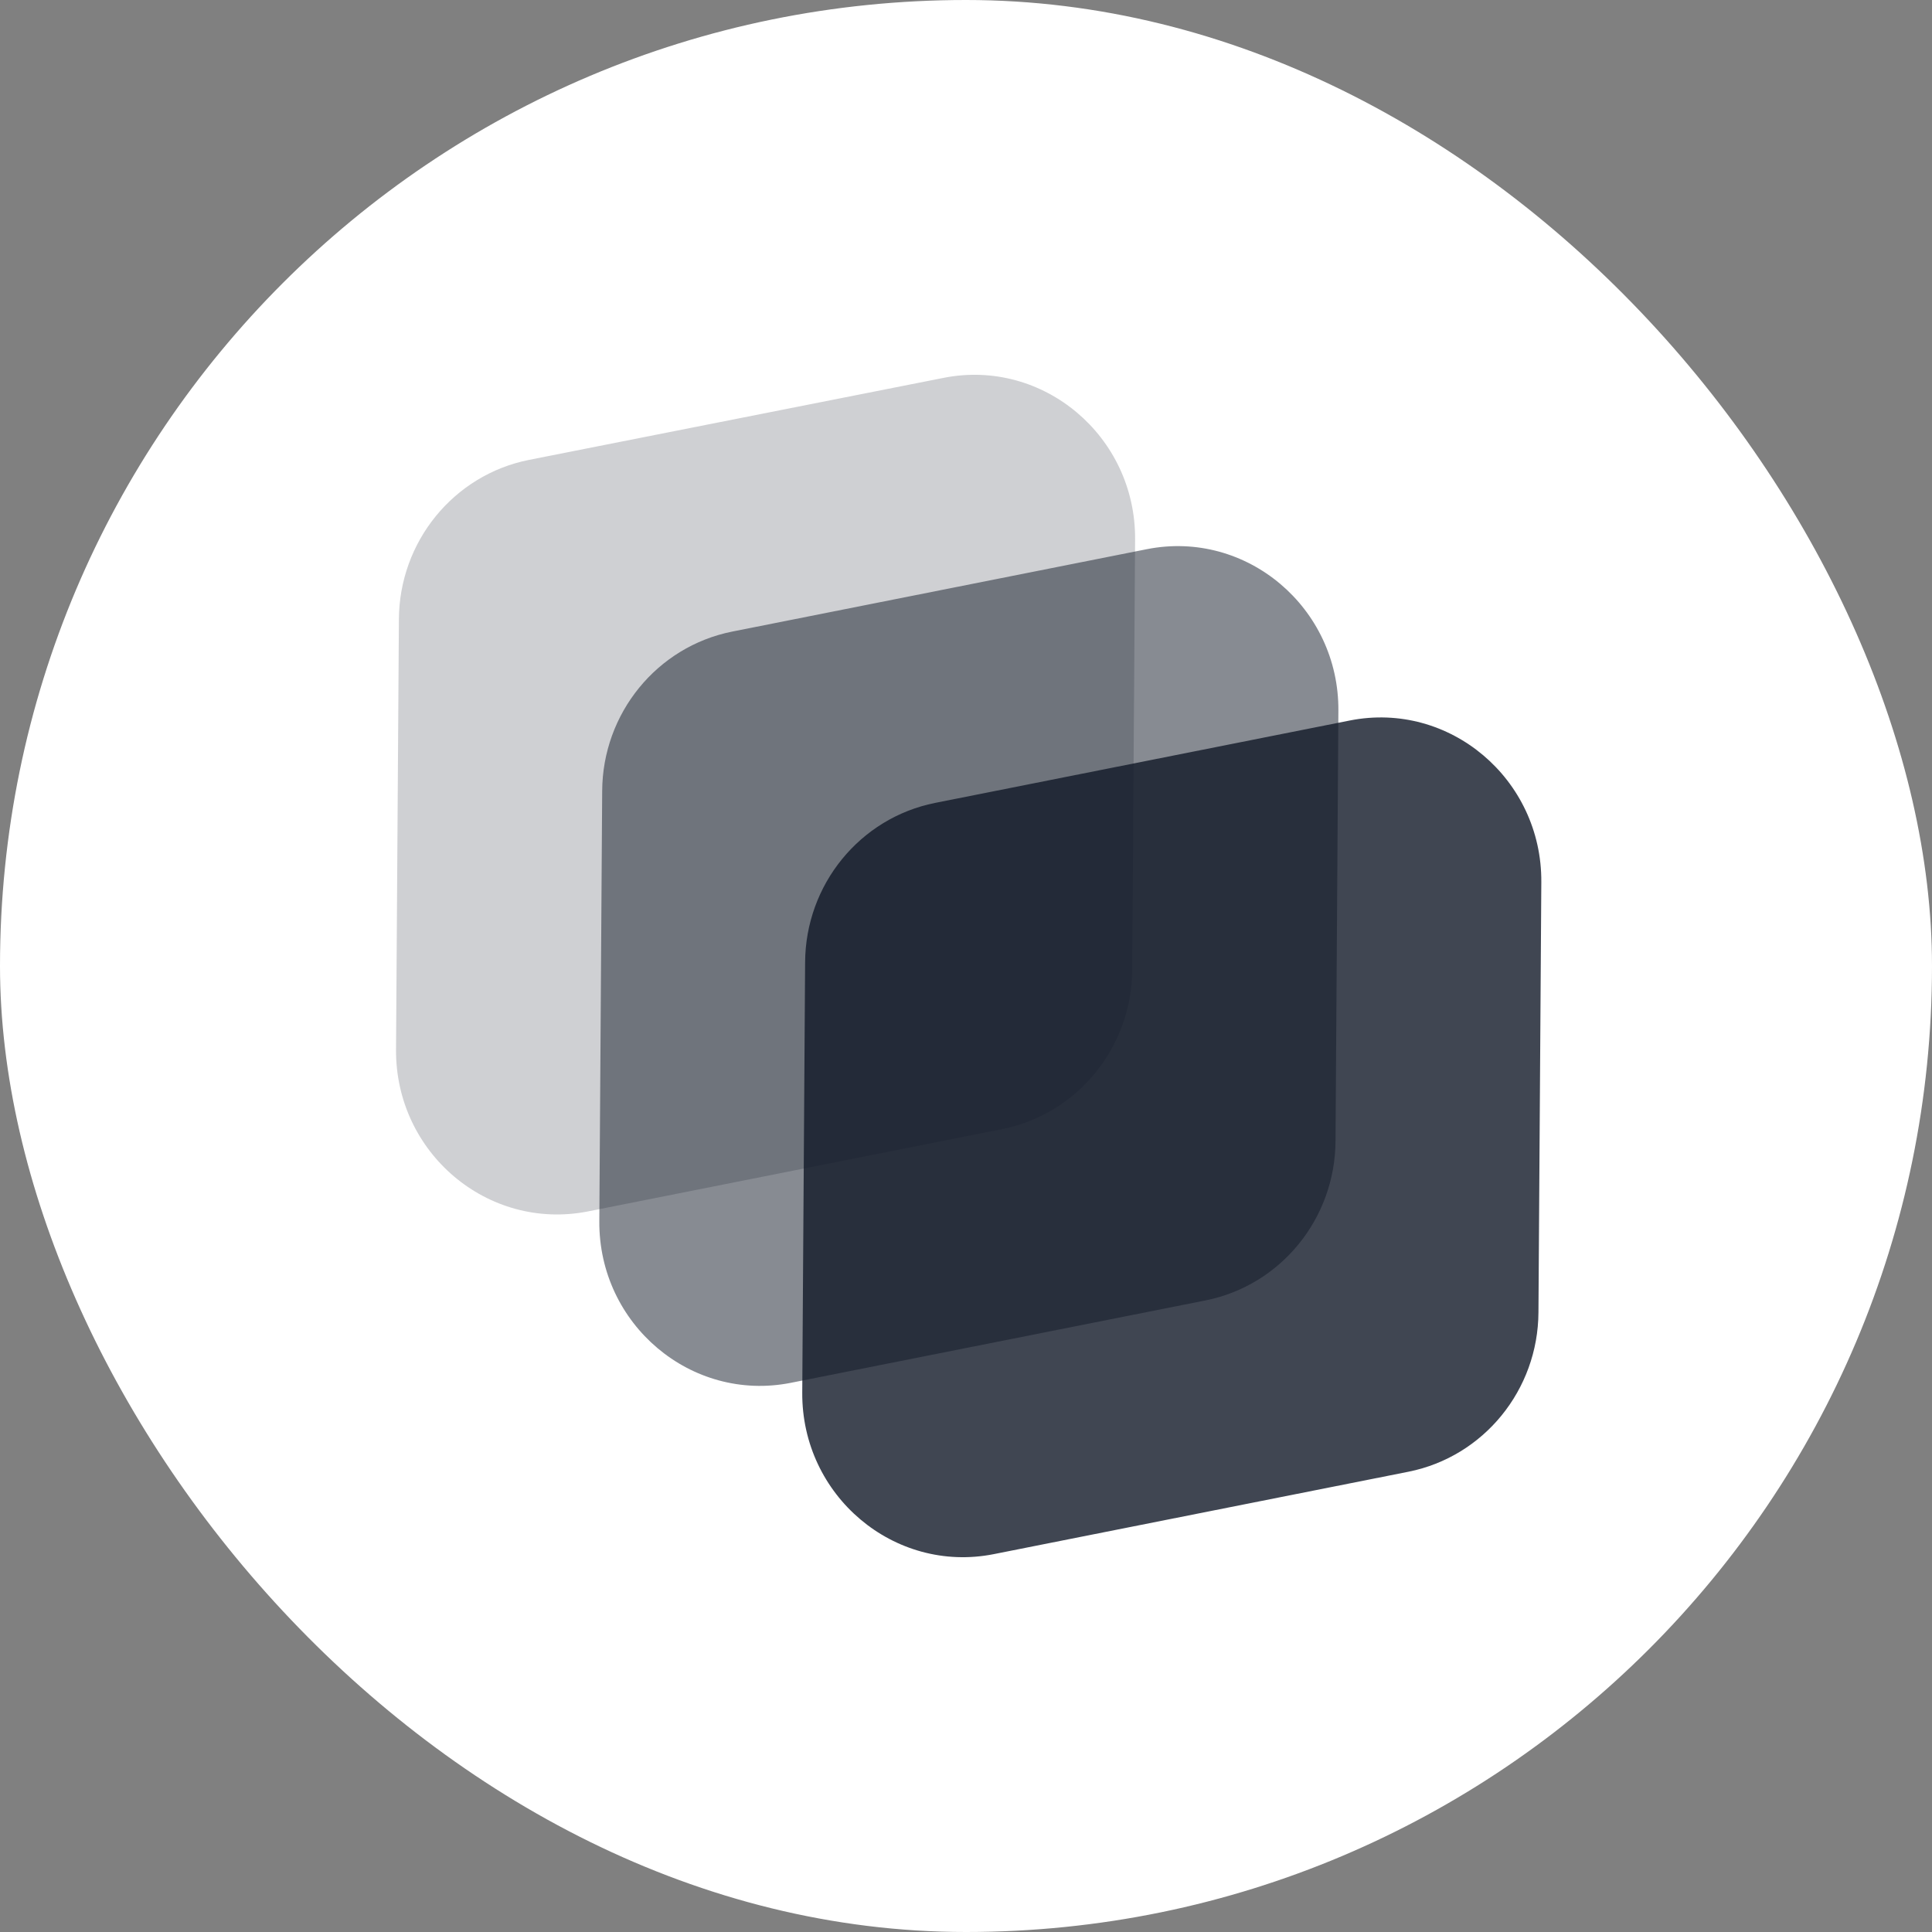 <svg width="361" height="361" viewBox="0 0 361 361" fill="none" xmlns="http://www.w3.org/2000/svg">
<rect x="0" y="0" width="361" height="361" fill="#808080" stroke="none"/>
<rect width="361" height="361" rx="180.5" fill="white"/>
<g clip-path="url(#clip0_14_8)">
<path d="M74 196.104L74.535 115.74C74.602 101.208 84.767 88.752 98.811 85.939L176.319 70.603C194.91 66.919 212.231 81.519 212.097 100.806L211.562 181.17C211.495 195.702 201.33 208.159 187.286 210.971L109.778 226.374C91.12 229.991 73.866 215.391 74 196.104Z" fill="#111827" fill-opacity="0.2"/>
<path d="M111.985 228.182L112.52 147.819C112.587 133.286 122.752 120.83 136.796 118.017L214.304 102.614C232.895 98.931 250.216 113.53 250.082 132.818L249.547 213.181C249.48 227.714 239.315 240.17 225.271 242.983L147.763 258.386C129.172 262.069 111.851 247.47 111.985 228.182Z" fill="#111827" fill-opacity="0.5"/>
<path d="M149.903 260.194L150.438 179.83C150.505 165.298 160.67 152.841 174.714 150.029L252.222 134.626C270.813 130.942 288.134 145.542 288 164.829L287.465 245.193C287.398 259.725 277.233 272.182 263.189 274.994L185.681 290.397C167.09 294.081 149.769 279.481 149.903 260.194Z" fill="#111827" fill-opacity="0.8"/>
</g>
<defs>
<clipPath id="clip0_14_8">
<rect width="214" height="221" fill="white" transform="translate(74 70)"/>
</clipPath>
</defs>
</svg>
